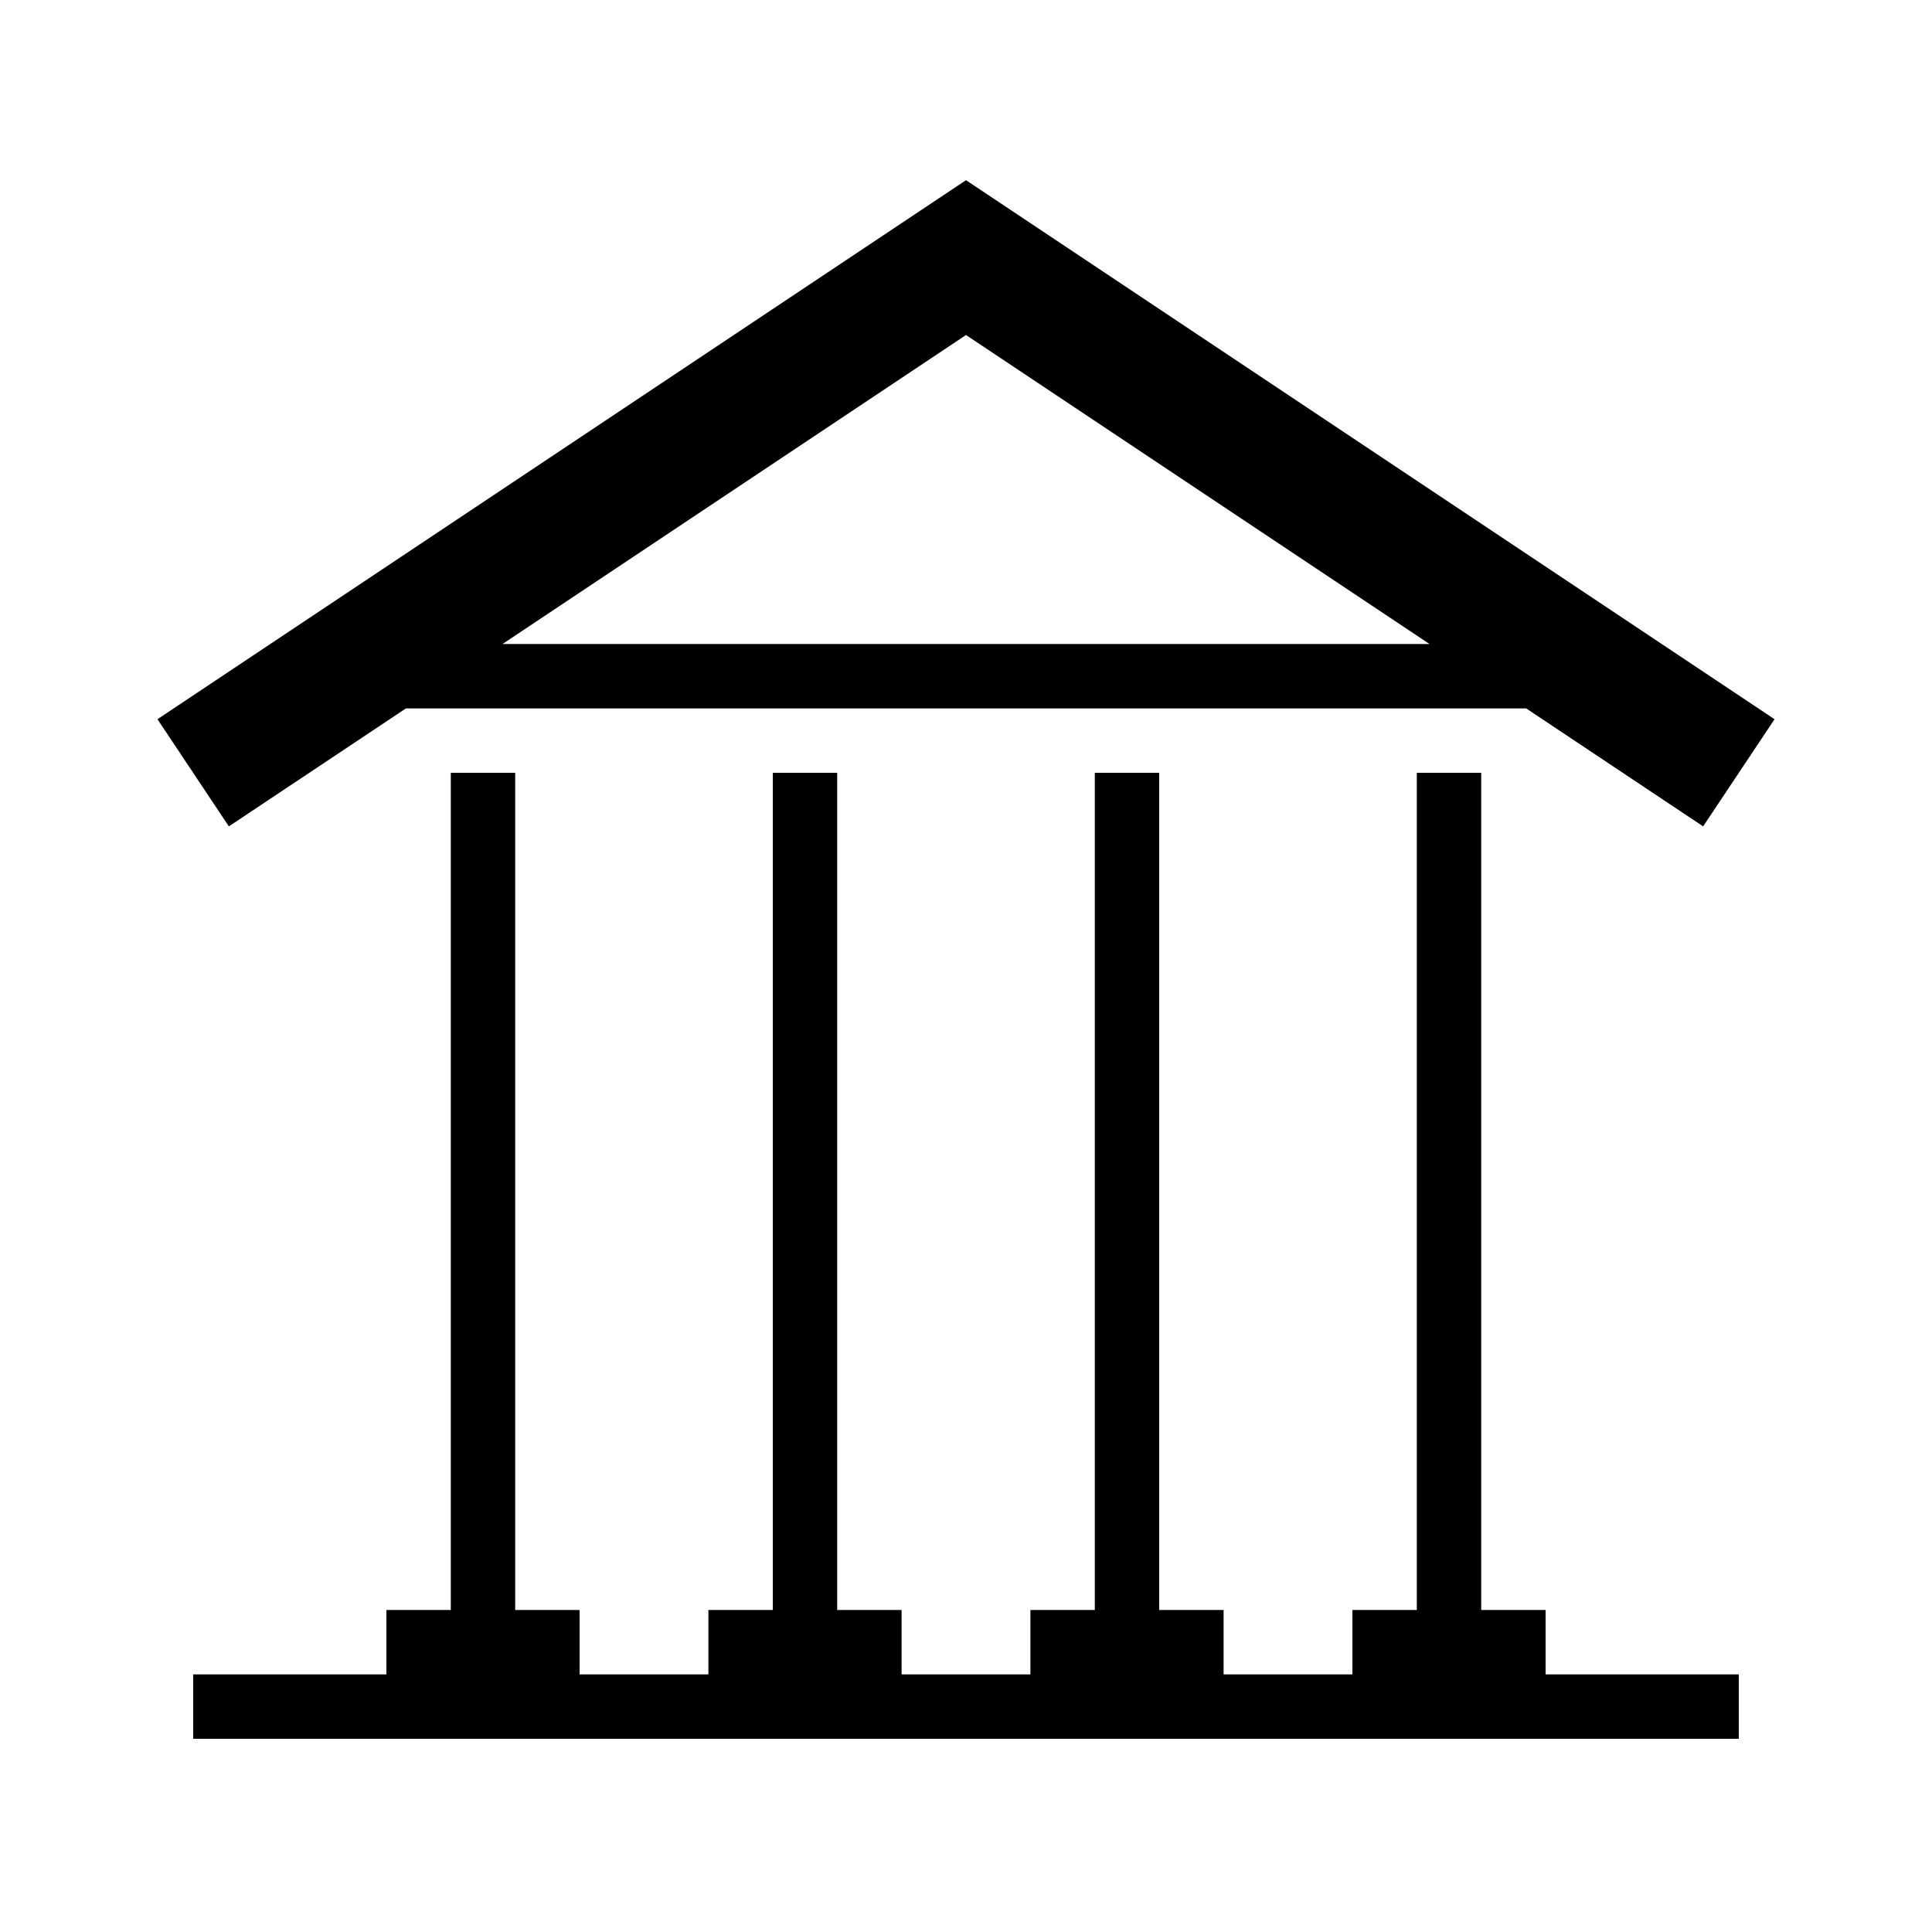<?xml version="1.0" encoding="iso-8859-1"?>
<!DOCTYPE svg PUBLIC "-//W3C//DTD SVG 1.1//EN" "http://www.w3.org/Graphics/SVG/1.1/DTD/svg11.dtd">
<svg version="1.1" xmlns="http://www.w3.org/2000/svg" xmlns:xlink="http://www.w3.org/1999/xlink" x="0px" y="0px" width="30" height="30" viewBox="0 0 30 30" xml:space="preserve">
    <g transform="translate(-30 -80)">
        <g xmlns="http://www.w3.org/2000/svg" xmlns:xlink="http://www.w3.org/1999/xlink" id="bank-7">
		<path d="M36.303,91h17.395l2.748,1.832l1.109-1.664L45,82.798l-12.555,8.37l1.109,1.664L36.303,91z M45,85.202L52.197,90H37.803    L45,85.202z"/>
		<polygon points="37,92 37,105 36,105 36,106 33,106 33,107 57,107 57,106 54,106 54,105 53,105 53,92 52,92 52,105 51,105 51,106     49,106 49,105 48,105 48,92 47,92 47,105 46,105 46,106 44,106 44,105 43,105 43,92 42,92 42,105 41,105 41,106 39,106 39,105     38,105 38,92   "/>
	</g>

    </g>
</svg>
